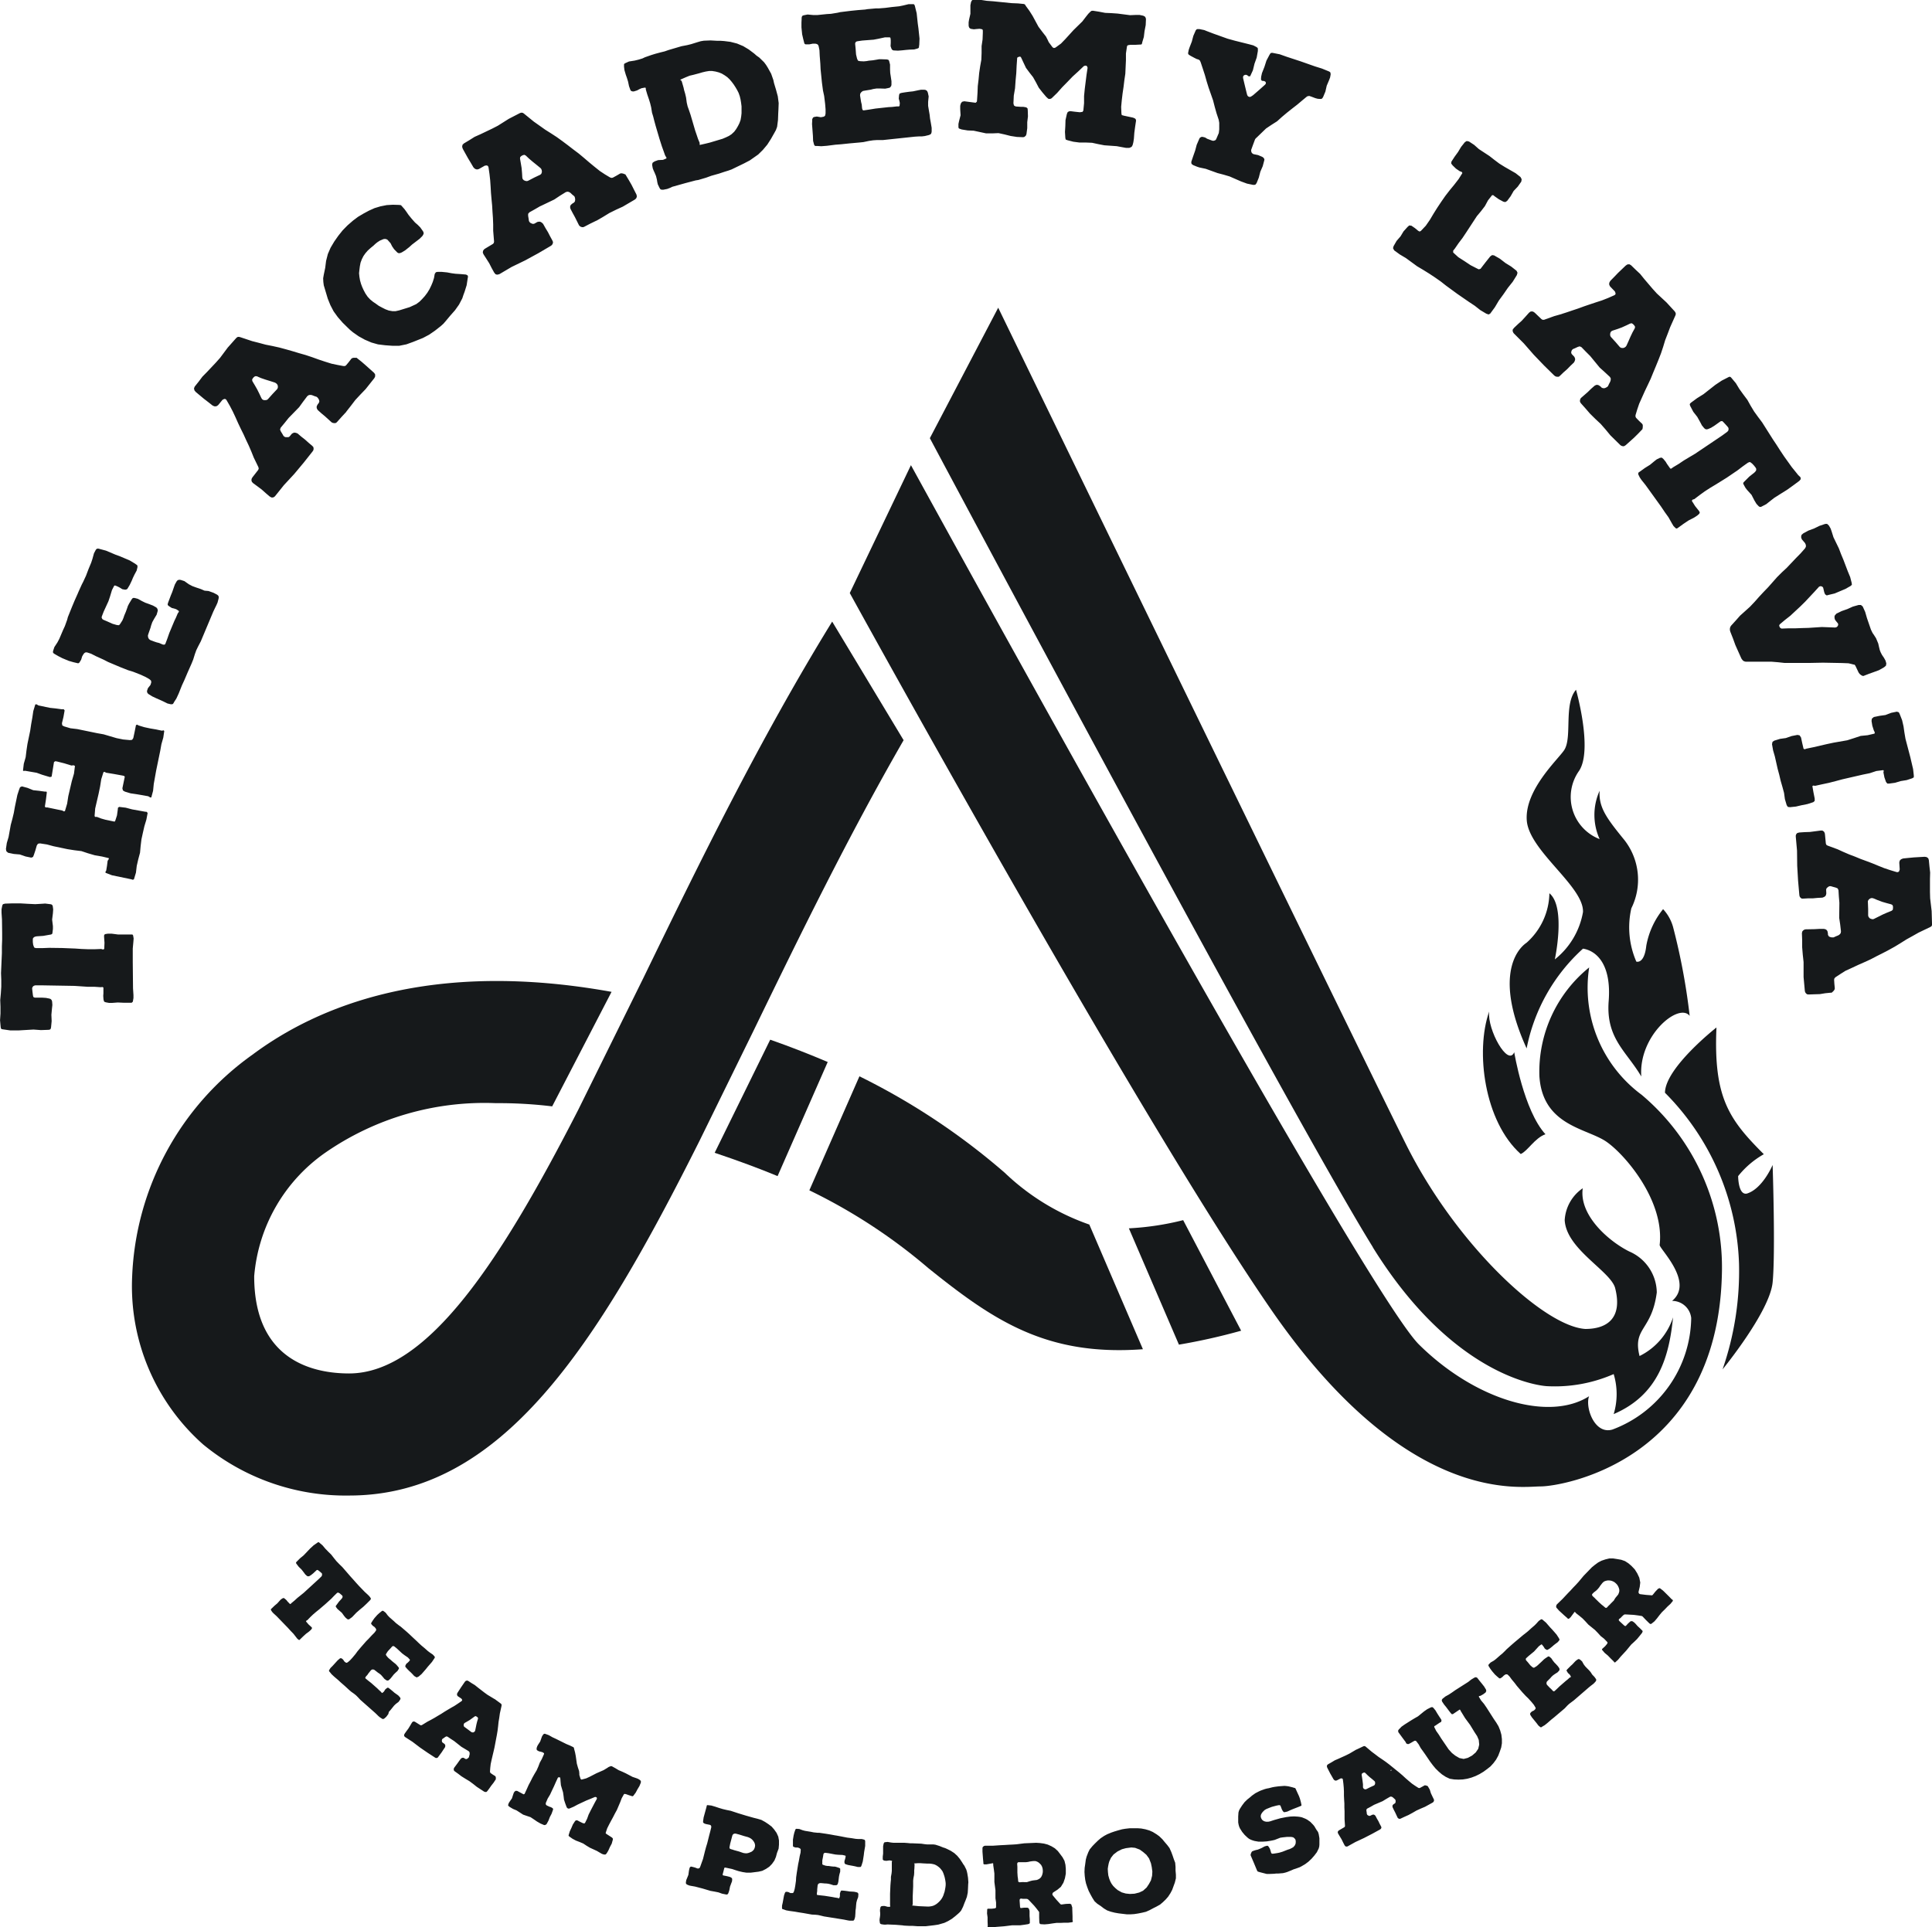 <svg id="Component_40_1" data-name="Component 40 – 1" xmlns="http://www.w3.org/2000/svg" width="97.037" height="96.821" viewBox="0 0 97.037 96.821">
  <g id="Logo_Light" data-name="Logo Light">
    <g id="TheAcademy-Logo-bw" transform="translate(0)">
      <g id="TheAcademy-Logo-bw-2">
        <path id="Path_1" data-name="Path 1" d="M39.766,201.5l.031-.044.1-.221L40,201l.1-.21.116-.21.013-.076-.044-.072-.059-.059-.063-.043-.076.013-.21.1-.221.1-.236.085-.221.072-.067.035-.044.072-.013.089.013.076.035.054.228.25.214.25.063.04.1.009.085-.031Zm12.4,28.77.054-.013.221-.11.232-.116.214-.094.221-.089.063-.049.013-.085v-.081l-.022-.072-.067-.04-.221-.059-.232-.067-.236-.089-.214-.089-.076-.013-.081.022-.072.059-.04.067v.063l.013.339v.331l.022.072.067.072.085.031Zm-80.2-26.93-.05-.029-.236-.076-.245-.076-.221-.076L-29,202.99h-.081l-.067.049-.054.063-.031.067.018.076.12.2.12.21.11.221.1.214.044.063.076.04h.094l.076-.018.049-.044.228-.255.228-.241.031-.067v-.1l-.04-.081Zm21.281-12.073v.1h.031l.277-.063.2-.049.643-.192.17-.072.151-.072.129-.085.134-.125.1-.134.089-.151.072-.142.059-.161.031-.177.018-.166v-.344l-.022-.174-.027-.166-.04-.17-.059-.166-.072-.142-.081-.138-.089-.138-.1-.134-.11-.129-.116-.11-.134-.094-.142-.085-.147-.059-.166-.044-.17-.027h-.156l-.166.027-.17.04-.166.049-.286.076-.188.044-.188.076-.263.116-.022.018.022.013.035.027.022.04.089.308.027.125.054.183.044.188.035.26.044.188.063.175.085.25.232.791.063.183.081.241ZM-41.784,229.6l.018-.054.027-.035.1-.026.384-.013h.374l.374.022.384.018.374-.022.12-.009.254.031.054.009.044.027.027.044.009.044.018.138-.013.192-.04.321.04.331v.138l-.022.183-.009.054-.027.027-.044.018-.054.009-.331.059-.331.022-.081.018-.053.026-.049.054-.009.054v.138l.018.138.044.12.027.026.072.018h.331l.331-.013.652.009.321.013.331.013.321.022.331.013h.325l.331-.013.089.027.063-.027.013-.313-.022-.321.009-.081.059-.035.12-.018h.2l.313.04h.723l.035.044.027.157-.013.166-.031.339v.675l.013,1.325.022.339v.147l-.031.183-.059.054h-.4l-.3-.013-.295.022h-.138l-.166-.031-.054-.018-.035-.026-.027-.1-.013-.183.009-.12v-.295l-.044-.026-.1.009-.321-.022H-37.5l-.321-.022-.331-.022-1.637-.028h-.331l-.063.018-.044.027-.044.063-.009.054.018.166.022.174.018.081.072.035h.366l.2.013.156.031.063.018.035.027.035.044.018.063.013.174-.018.157-.031.331.013.321-.031.321-.018.063-.018.027-.035.018-.063.009-.374.013-.374-.027-.384.022-.374.022h-.4l-.374-.054-.054-.009-.035-.018-.018-.044-.009-.054-.031-.331.022-.339v-.339l-.013-.339.031-.331.022-.339v-.339l-.013-.339.044-1.009v-.339l.013-.339v-.339l-.009-.67-.022-.339v-.175Zm6.719-9.081.054-.026.085.044.282.085.295.063.29.049.295.063.089-.018.031.035-.049.331-.094.331-.059.331-.205.994-.12.67-.035.348-.089.331h-.059l-.094-.059-.3-.054-.29-.049-.3-.044-.282-.085-.1-.059-.027-.11.12-.577-.035-.044-.081-.018-.415-.076-.406-.067-.085-.044-.049.018-.11.352-.059.371-.076.367-.17.732-.031.38.027.044h.092l.21.081.221.063.455.094.035-.049.085-.264.04-.29.009-.094.059-.044.331.04.321.085.647.116.089.009.044.059-.063.331-.1.331-.076.331-.072.331-.04.331-.031.339-.089.331-.076.331-.04.339-.1.331-.053.027-.089-.027-.964-.2-.313-.12-.018-.04.044-.076.04-.245.031-.245.059-.089V227.2l-.339-.081-.362-.062-.343-.1-.331-.11-.357-.044-.344-.054-.7-.147-.331-.089-.352-.054-.1.018-.059.089-.067.236-.076.228-.044.11-.089.035-.286-.059-.29-.1-.3-.026-.286-.059-.089-.076-.022-.116.044-.3.089-.3.11-.612.081-.3.072-.3.053-.3.125-.6.091-.278.044-.11.094-.044.282.076.286.116.29.031.29.04h.085l.018.04-.044.358-.054.352.035.044h.085l.754.157.085.044.049-.018.11-.371.059-.38.175-.75.11-.38.049-.384-.066-.035-.11.013-.364-.112-.374-.094-.081-.009-.059.044-.059.367-.059.362-.081.022-.11-.031-.283-.085-.277-.1-.58-.1-.085.009-.022-.022.04-.339.094-.331.04-.331.049-.331.138-.663.049-.331.059-.331.049-.331.1-.331.059-.009.1.059.575.12.295.031.29.04h.11l.044.059-.059.331-.076.313.018.11.094.049.317.094.339.04.994.205.331.059.652.192.331.067.339.031.11-.013.059-.089.067-.313Zm3.645-6.738.25.089.17.089.054.04.031.044.009.054-.009.067-.053.2-.059.134-.067.134-.089.188-.625,1.488-.137.262-.089.183-.072.2-.085.273-.081.2-.2.451-.166.389-.12.26-.156.393-.12.26-.11.17-.035.063-.027.04-.049.018h-.059l-.17-.04-.221-.11-.331-.147-.214-.1-.151-.094-.054-.035-.031-.044-.022-.04v-.07l.044-.129.125-.157.04-.12v-.059l-.013-.044-.035-.035-.054-.044-.175-.1-.25-.116-.374-.147-.263-.081-.374-.147-.625-.264-.245-.125-.366-.166-.245-.125-.192-.063-.065-.007-.044.013-.044.031-.035.044-.067.11-.054.174-.067.11-.031.044-.04.022h-.031l-.054-.013-.17-.04-.232-.067-.321-.134-.214-.11-.138-.081-.053-.031-.044-.035-.022-.04.009-.067.063-.192.156-.239.094-.179.188-.442.089-.192.116-.321.035-.134.205-.509.134-.321.142-.317.053-.125.166-.367.067-.129.146-.315.125-.331.134-.321.063-.192.076-.277.094-.179.04-.044.044-.013h.049l.374.1.473.2.241.089.473.2.277.166.053.04.049.031.018.049v.059l-.04.166-.11.205-.076.157-.063.152-.1.21-.12.2-.04.022-.035.013h-.059l-.12-.022-.142-.089-.11-.054-.085-.035-.044-.009-.027.018-.11.214-.1.331-.076.227-.242.527-.085.221-.018.063.018.049.022.04.044.031.2.085.267.12.205.059.067.009h.051l.031-.027.04-.054.1-.157.053-.125.04-.12.076-.179.067-.183.04-.12.059-.116.134-.221.035-.044.04-.022h.061l.17.044.21.116.166.081.166.059.221.085.151.085.049.04.04.094-.009.067-.049.17-.129.214-.089.161-.059.166-.031.116-.1.286-.031.1.009.094.044.089.076.054.179.067.129.044.125.031.179.076.044.009h.035l.035-.013.022-.031.089-.232.11-.313.254-.607.076-.157.094-.221.027-.035.022-.031.009-.026-.013-.035-.125-.081-.11-.035-.11-.027-.134-.085-.044-.035-.027-.031v-.049l.018-.063.059-.157.081-.214.067-.161.095-.275.04-.11.085-.152.04-.049.049-.027.054-.009.067.009.183.059.221.157.179.094.183.067.241.081.188.081Zm7.9-11.332.21.188.2.179.027.035.031.049v.1l-.018.044-.027.049-.433.545-.254.264-.263.282-.221.29-.232.295v.009l-.236.255-.232.26-.035.031-.044.022h-.071l-.053-.009-.063-.027-.339-.308-.183-.152-.179-.161-.044-.076-.013-.072.013-.059.049-.089.049-.059.027-.076-.013-.072-.022-.044-.031-.049-.031-.035-.035-.031-.12-.04-.11-.044-.059-.013h-.059l-.059.013-.067.049-.21.277-.2.277-.527.54h0l-.2.25-.2.241-.031.094.04.094.072.116.063.11.049.04.054.022h.142l.059-.035.11-.134.053-.035.072-.027.085.013.081.031.188.161.188.147.179.161.175.147.063.067.013.085-.013.072-.04.063-.442.559-.482.577-.518.559-.442.552-.04.035-.063.031h-.076l-.089-.049-.2-.17-.2-.179-.221-.166-.214-.157-.063-.067-.022-.089.018-.081.04-.063.282-.362.027-.063-.013-.072-.236-.487-.116-.29-.129-.3-.134-.282-.129-.286-.142-.286-.134-.282-.129-.29-.138-.295-.147-.282-.17-.295-.044-.049-.067-.009-.089.044-.221.268-.081.054-.089.009-.076-.027-.04-.022-.21-.166-.221-.17-.406-.339-.067-.081-.022-.1.035-.089.2-.25.188-.25.232-.236.442-.469.214-.241.389-.522.013-.013.4-.451.049-.044.044-.022h.054l.059.013.6.2.348.089.331.089.339.067.344.076.331.089.331.094.331.1.331.094.331.11.321.116.331.11.321.1.3.063.29.054h.085l.054-.035.134-.161.134-.174.049-.031.059-.013h.156l.035.031.214.17Zm8.812-9.868-.035-.044-.194-.159-.2-.161-.179-.152-.172-.162-.072-.035-.081.022-.072.04-.054.054-.009.076.04.228.04.241.022.25.013.232.018.072.059.063.085.035.076.009.063-.022.3-.157.3-.142.053-.046.031-.094-.009-.089Zm4.529.786.129.255.12.236.013.044.009.059-.013.049-.018.04-.031.035-.044.035-.6.352-.331.151-.344.17-.313.192-.331.192h-.009l-.313.152-.308.161-.044.013h-.049l-.063-.018-.044-.026-.049-.049-.205-.411-.116-.21-.11-.21-.018-.085.013-.072.035-.049.081-.067.063-.035.049-.059.013-.072v-.049l-.009-.059-.013-.044-.022-.04-.1-.081-.085-.081-.049-.035-.053-.022-.059-.009-.081.022-.295.183-.282.188-.691.331h-.009l-.277.161-.273.152-.063.076v.1l.022.134.018.125.031.054.04.04.072.035.063.018.067-.013.151-.085.063-.013h.076l.076.04.072.067.12.214.125.205.11.214.11.2.035.085-.018.085-.04.063-.059.044-.616.362-.663.362-.683.331-.607.358-.054.018-.072.013-.076-.022-.067-.081-.129-.232-.12-.236-.147-.232-.142-.221-.035-.085.013-.089.044-.067.059-.044.393-.236.044-.049.013-.072-.044-.54v-.313l-.013-.331-.022-.313-.018-.313-.031-.321-.027-.308-.018-.317-.022-.321-.035-.313-.049-.339-.027-.063-.059-.031-.1.013-.3.17-.094.022-.089-.027-.059-.049-.031-.035-.134-.228-.142-.236-.258-.465-.031-.1.018-.1.067-.067.277-.166.263-.166.3-.134.58-.277.286-.147.552-.348.018-.009.536-.277.063-.022h.049l.049.013.049.035.492.4.29.205.282.2.29.183.295.192.277.2.273.205.277.214.273.205.273.228.258.221.268.221.263.21.258.17.254.152.076.022.063-.013.183-.1.188-.11.059-.009.059.009.049.013.053.022.044.018.022.04.142.236Zm-8.313,4.516.059.027.035.031.009.054-.013.072-.054.352-.1.321-.063.17-.054.166-.166.317-.2.282-.241.273-.228.273-.116.134-.129.116-.295.232-.29.2-.313.166-.5.2-.331.12-.357.072h-.352l-.357-.026-.361-.044-.331-.094-.331-.142-.308-.17-.286-.2-.151-.125-.12-.116-.25-.245-.241-.277-.21-.29-.161-.308-.134-.331-.2-.67-.022-.17-.009-.183.031-.179.072-.344.044-.348.089-.348.138-.317.183-.308.2-.286.221-.277.245-.25.277-.241.25-.188.263-.157.282-.152.286-.129.295-.089.317-.063.308-.018.3.009.089.009.027.013.17.192.1.138.1.147.156.192.17.192.134.116.129.129.142.2.027.063v.059l-.027.059-.035.054-.138.138-.38.29-.142.129-.21.166-.166.1-.063.026-.049.013h-.044l-.063-.031-.166-.17-.1-.147-.076-.152-.16-.179-.059-.027-.044-.009h-.044l-.054.009-.179.076-.125.081-.1.081-.094.089-.147.12-.142.129-.116.134-.1.143-.081.161-.063.17-.035.183-.022.175-.018.17.018.179.031.179.049.175.059.157.076.166.089.166.11.161.125.134.147.12.147.1.138.1.175.094.161.081.17.063.179.031h.166l.179-.04.522-.161.331-.152.161-.12.131-.13.138-.152.125-.166.11-.179.089-.183.076-.183.063-.2.035-.2.031-.049.022-.031.035-.018.067-.009h.2l.273.027.21.04.2.027.277.018Zm8.437-9.2h-.067l-.049-.013-.044-.027-.027-.059-.059-.166-.049-.232-.054-.175-.059-.166-.067-.228-.022-.175v-.116l.013-.031.059-.035.179-.081.282-.044.2-.049.192-.059.125-.059.331-.116.192-.059.268-.072.2-.049.192-.067.652-.192.282-.054.2-.049.321-.1.166-.049.156-.026.339-.013.331.018h.17l.179.013.317.04.331.085.308.129.277.166.273.205.125.11.134.094.241.236.1.134.089.143.166.3.11.313.035.161.1.331.089.331.044.339-.013.339-.009.166-.013.348-.044.339-.059.161-.081.147-.17.3-.183.286-.221.264-.236.232-.42.295-.3.157-.621.3-.166.059-.192.059-.267.089-.389.11-.258.094-.389.116-.138.022-.522.138-.652.183-.125.059-.129.049-.2.04h-.067l-.054-.013-.035-.027-.035-.059-.083-.172-.027-.116-.018-.12-.044-.179-.067-.161-.053-.116-.044-.11-.031-.17.009-.072.018-.044.049-.035.059-.035.166-.059.245-.013.16-.067.018-.035-.018-.031-.031-.049-.027-.049-.067-.192-.094-.26-.12-.376-.192-.652-.072-.264-.05-.2-.059-.192-.044-.273-.049-.2-.059-.192-.089-.26-.072-.245v-.049l-.009-.035-.04-.009-.166.031-.11.049-.116.063Zm14.911,1.567.044.264v.188l-.013.067-.022.049-.044.031-.063.027-.2.049-.147.018H4.269l-.21.013-1.6.17H2.162l-.2.013-.21.031-.282.059-.21.022-.492.044-.42.044-.286.022-.42.054-.286.022-.205-.013h-.1l-.04-.031-.022-.054-.044-.17-.009-.25-.027-.358-.018-.236.009-.175v-.067l.022-.049.022-.04.054-.027.134-.022.2.035.125-.022.053-.022.035-.031.013-.049.013-.067v-.205l-.022-.273-.049-.4-.059-.273-.053-.4-.067-.67-.013-.277-.031-.4-.013-.277-.04-.2-.027-.063-.031-.031-.049-.022-.059-.013h-.129l-.179.035h-.183l-.04-.022-.022-.027-.013-.054-.044-.17-.053-.232-.035-.348v-.245l.009-.174v-.062l.013-.059.022-.04.063-.027.2-.04.29.027h.2l.477-.049.21-.013.331-.054.134-.031.545-.067.348-.035.348-.027.134-.022.4-.035H2.23l.339-.027.344-.044.348-.035.2-.04.277-.067h.2L4,184.3l.031.031.022.044.094.38.054.509.035.255.054.509-.013.321-.013.067v.054l-.031.04-.053.022-.16.044-.241.009L3.6,186.6l-.166.018-.228.018-.232-.013-.04-.022-.031-.022-.027-.054-.04-.116.009-.166v-.129l-.009-.089-.013-.044-.031-.013H2.548l-.331.072-.232.044-.575.044-.236.035-.063.018-.031.035-.022.04v.054l.022.221.022.295.049.205.027.063.022.044.04.013.067.013.183.009.138-.013.125-.022.192-.018.188-.031.125-.022h.129l.258.009.059.013.04.022.022.054.044.17v.241l.009.183.027.174.035.236v.174l-.013.067-.063.081-.067.019-.17.035-.25-.009H2.133l-.17.027-.116.031-.3.049-.1.018-.076.054-.059.081-.009.094.031.192.022.134.031.125.018.192.013.044.013.035.031.022H1.5l.245-.035.331-.054.656-.072.175-.009.236-.027h.11l.034-.024.013-.147-.022-.11-.031-.11.013-.157.013-.059.013-.034.044-.022.063-.018.166-.027.228-.031.175-.018.282-.059.116-.022h.175l.067.013.049.031.031.04.027.063.04.188-.027.273v.2l.031.188.044.255.022.2Zm10.263.21-.04.3-.022.3-.027.175-.031.125-.027.063-.031.044-.04.022-.076.031h-.163l-.151-.027-.317-.059-.621-.044-.308-.059-.308-.067-.313-.013h-.321l-.308-.04-.295-.076-.089-.035-.018-.085-.018-.295.018-.3.009-.295.067-.3.027-.072.022-.035.059-.031.059-.013.245.031.245.026.076-.013h.044l.04-.049.013-.035.035-.358v-.358l.035-.358.089-.71.053-.352-.022-.067-.044-.04H12.6l-.059.022-.273.26-.286.26-.267.277-.263.268-.25.282-.277.268-.076.035-.089-.009L10.7,189l-.044-.04-.188-.221-.188-.241-.138-.264-.147-.264-.179-.228-.179-.241-.129-.273-.085-.183-.044-.089-.044-.022-.059.013-.059.022-.022.035-.027.384-.018.376-.035.376-.027.384-.063.371-.018.384.013.059.013.049.044.031.053.022.254.018H9.5l.134.022.044.022.04.04.009.1.009.295-.035.29v.3l-.04.3-.027.072-.031.031-.049.04-.059.013-.313-.013-.317-.049-.3-.076-.308-.067-.313.013H7.634l-.625-.134-.3-.013-.3-.049-.116-.04-.035-.022-.013-.059v-.156l.031-.143.076-.295-.018-.3v-.175l.031-.116.063-.085.11-.026.571.076.063-.059.009-.1.022-.339.013-.339.04-.331.031-.331.049-.331.059-.331.013-.339v-.348l.049-.331.013-.339v-.11l-.013-.049-.044-.022-.11-.018-.156.013-.129.013-.142-.022-.035-.013-.049-.04-.022-.049-.013-.059v-.17l.022-.134.067-.291v-.433l.035-.17.053-.085.059-.013h.361l.317.049.313.022.929.094.321.013.308.031.049.031.04.067.179.245.161.255.295.545.188.25.188.241.085.166.053.116.179.241.031.031.053.022.059-.013.049-.031.245-.179.214-.221.415-.456.442-.433.192-.25.11-.138.094-.094.059-.049.076-.009.308.049.308.059.313.013.313.022.625.081.317-.013h.156l.166.035.044.013.072.044.031.059.013.059-.013.3-.059.308-.035.29-.085.286v.027l-.027.056-.049.013h-.044l-.241.013h-.241l-.11.018-.04.031-.013.054-.049.331v.339l-.031.679-.049.331-.04.331-.049.331-.04.339-.031.331.013.331.018.085.054.013.044.013.468.1.063.027.044.022.031.04.013.059Zm2.924,1.93-.053-.035-.035-.031-.013-.044v-.067l.094-.277.1-.286.076-.286.12-.277.027-.059.04-.035.059-.027h.049l.125.031.11.067.241.089.063.013.053-.013.054-.022.035-.044.134-.313.022-.183v-.331l-.027-.152-.11-.331-.089-.317-.085-.331-.221-.63-.1-.321-.089-.317-.1-.307-.11-.331-.04-.089-.035-.031-.04-.022-.089-.027L18.1,187l-.188-.1-.1-.063-.031-.049v-.043l.031-.152.044-.129.11-.282.076-.286.12-.277.035-.044.044-.022h.11l.241.049.12.049.352.134.7.25.361.1.732.183.2.054.156.081.053.04.018.035v.125l-.059.331-.11.308-.081.331-.138.3h-.081l-.054-.044-.049-.027h-.077l-.059.031-.035.054v.076l.089.376.089.367.031.116.044.063.089.031.082-.039.085-.059.3-.26.3-.268.035-.054v-.044l-.022-.044-.059-.035-.12-.013-.044-.063.009-.142.04-.179.125-.317.1-.313.156-.295.053-.081.054-.013h.044l.361.072.352.125.706.232.71.25.352.11.348.142.04.022.035.031.013.072v.035l-.027.147-.053.138-.116.273-.067.295-.11.264-.022.04-.044.054-.044.013h-.059l-.11-.009-.116-.031-.214-.081-.094-.031-.094.018-.054.04-.2.166-.254.214-.258.2-.258.205-.25.21-.245.221-.282.179-.273.183-.477.461-.04.035-.035.049-.1.268-.094.26v.067l.018.063.04.049.054.035.236.049.21.089.049.035.035.04.022.054-.009.054-.076.286-.12.277-.076.295-.11.273-.022.031-.044.054-.063.009h-.044l-.308-.063-.3-.11-.575-.251-.3-.089-.308-.081-.594-.214-.317-.067-.12-.04Zm15.146,7.134-.232.317-.089.049-.11-.04-.3-.179-.282-.221-.29-.192-.58-.4-.562-.411-.282-.221-.286-.2-.29-.192-.295-.183-.308-.183-.562-.411-.308-.183-.282-.205-.059-.11.027-.1.151-.264.2-.232.151-.25.2-.221.085-.076.11.013.175.12.161.134.072.04.063-.027.25-.264.205-.295.183-.308.188-.3.2-.3.205-.295.221-.286.228-.277.221-.286.188-.3-.035-.059-.1-.035-.188-.129-.166-.161-.072-.094.009-.094.166-.255.166-.228.156-.26.188-.236.094-.059.116.026.258.17.236.21.531.348.245.192.25.188.267.166.552.317.245.192.059.11-.018.12-.175.25-.21.221-.151.264-.175.236-.094.059-.1-.022-.221-.12-.21-.147-.072-.059h-.059l-.205.26-.156.29-.2.26-.205.245-.54.826-.179.268-.2.264-.188.273-.081.1v.094l.258.236.313.2.3.2.313.161.1.049.089-.027.241-.313.245-.308.094-.067.1.013.295.17.277.214.29.179.267.21.049.1-.035.12-.205.331-.245.308-.221.321-.232.317Zm6.982,6.562-.21.188-.2.179-.04.027-.053.027h-.049l-.044-.009-.044-.018-.044-.031-.5-.492-.232-.282-.254-.29-.268-.25-.267-.264h0l-.228-.264-.232-.26-.026-.04-.018-.044v-.066l.013-.049.031-.059.344-.3.17-.166.179-.157.081-.04h.072l.059.022.085.059.049.054.072.031H38.7l.044-.018.054-.027.04-.026.031-.031.054-.116.053-.1.022-.059.009-.059v-.06l-.044-.072-.254-.236-.254-.228-.477-.581h0l-.228-.228-.214-.221-.089-.04-.1.031-.125.059-.116.049-.044.044-.027.049-.013.076v.027l.031.059.12.125.031.059.018.072-.022.085-.04.076-.179.17-.166.17-.179.157-.166.161-.072.059h-.1l-.072-.022-.059-.044-.509-.5-.518-.54-.5-.572-.5-.5-.031-.044-.027-.067v-.076l.063-.085.192-.183.2-.179.183-.2.179-.2.072-.059.089-.013.076.027.059.044.331.317.059.035h.072l.509-.183.3-.085.313-.1.295-.1.3-.1.3-.11.295-.1.3-.1.308-.1.295-.116.313-.138.053-.035.013-.063-.035-.094-.241-.25-.044-.085v-.091l.035-.072.027-.04.188-.192.192-.2.384-.367.085-.059.1-.009.085.049.228.221.228.214.21.26.415.487.214.236.477.442.013.013.406.442.035.054.018.044v.063l-.022.059-.258.577-.125.331-.125.321-.1.331-.11.331-.125.321-.129.317-.134.321-.129.317-.151.321-.147.308-.142.317-.138.308-.1.295-.085.282v.076l.031.059.147.151.161.152.026.054v.11l-.009.059-.009.044-.031.031-.192.2Zm8.364,1.977.013.059v.044l-.067.081-.308.228-.308.221-.321.2-.331.21-.295.232-.094.076-.228.12-.049.022H46.5l-.049-.022-.031-.031-.094-.1-.1-.166-.147-.286-.221-.245-.085-.11-.089-.161-.022-.049v-.035l.027-.04.04-.04.236-.236.258-.205.059-.063.031-.054v-.072l-.022-.049-.085-.11-.094-.1-.1-.076h-.04l-.072.027-.263.188-.263.2-.54.367-.273.17-.282.175-.277.166-.277.179-.258.188-.263.2-.089.026-.035.059.166.264.2.25.035.072-.027.063-.089.081-.166.11-.277.142-.268.179-.258.188-.067.044-.059-.018-.11-.11-.085-.143-.166-.295-.192-.268-.183-.273-.773-1.073-.214-.268-.081-.12-.081-.166.013-.076.089-.063.236-.17.258-.161.228-.188.11-.085.151-.072.059-.013h.044l.081.067.116.142.059.1.17.241h.054l.081-.063.277-.166.273-.183.277-.166.286-.17,1.353-.911.258-.188.044-.049.022-.049v-.081l-.022-.049-.11-.125-.12-.129-.063-.059-.081.009-.3.214-.175.11-.142.063-.063.018H43.8l-.054-.018-.049-.044-.11-.134-.072-.138-.161-.29-.2-.255L43,204.487l-.022-.063v-.031l.018-.035.049-.044.3-.221.321-.2.3-.236.295-.232.321-.214.331-.17.049-.022h.04l.04.026.035.04.214.255.175.29.2.277.205.273.161.29.175.29.2.277.205.273.54.853.188.282.183.286.188.282.389.544.214.264.11.138Zm3.442,9.877-.282.11-.059-.013-.067-.04-.063-.054-.049-.067-.161-.339-.04-.054-.054-.009-.134-.035-.12-.027-.321-.013-.96-.018-.652.013H47.734l-.321-.035-.317-.026H45.8l-.054-.009-.085-.035-.049-.057-.044-.063-.3-.67-.12-.331-.134-.339-.022-.081v-.081l.018-.076.04-.067.232-.255.221-.25.254-.228.245-.221.232-.245.221-.25.228-.245.236-.245.442-.5.236-.236.25-.232.228-.241.232-.245.236-.241.221-.25.044-.081v-.089l-.04-.094-.085-.1-.081-.094-.035-.11.022-.11.094-.081.258-.138.273-.1.273-.134.277-.094.067-.009.053.009.085.085.081.142.049.138.094.3.273.563.11.29.116.277.221.581.12.29.076.295.009.094-.067.059-.258.147-.54.228-.282.067-.116.031-.081-.054-.04-.094-.018-.072-.04-.17-.035-.044-.059-.026h-.063l-.049.022-.232.255-.468.5-.245.241-.5.465-.268.21-.263.221-.027.059.018.063.044.063.059.027.339-.013h.339l.339-.013.331-.009.674-.044.343.013.331.013.072-.022.049-.049.027-.063-.009-.067-.11-.134-.044-.063-.022-.081v-.089l.013-.035.081-.094.263-.129.286-.1.277-.125.286-.081h.12l.089.072.125.277.089.308.2.581.081.166.076.11.1.157.11.264.035.157.044.179.044.11.067.129.1.147.076.138.04.142-.018.11-.094.081-.258.147-.273.1Zm.129,2.367.018-.116.1-.081.29-.059.29-.04.286-.11.286-.059.1.031.049.1.116.295.072.313.044.308.054.317.241.916.142.607.035.313v.1l-.085.049-.273.089-.3.049-.282.085-.29.04H52.9l-.067-.081-.081-.232-.049-.25.018-.081-.026-.031-.348.044-.331.11-.352.072-1.027.236-.331.089-.348.089-.339.072-.344.076-.1-.013-.04.027.053.308.063.317v.12l-.072.063-.29.094-.295.059-.286.067-.295.031-.11-.013-.059-.089-.089-.3-.044-.317-.081-.3-.089-.308-.07-.3-.081-.3-.14-.621-.089-.308-.054-.308.026-.12.089-.059.29-.089.29-.04.286-.1.295-.058.11.022.072.11.059.277.067.286.054.027.089-.031.348-.072.678-.157.339-.072.687-.12.344-.11.331-.11.348-.035.348-.081.013-.059-.049-.1-.076-.236Zm-2.592,13.724-.286.009-.263.009h-.044l-.059-.013-.04-.035-.031-.035-.022-.044-.013-.054-.063-.692v-.755l-.04-.367-.031-.376v-.358l-.013-.348.009-.044.013-.049.044-.049.044-.031.063-.022.459-.009.236-.013h.241l.085.022.059.044.031.054.022.1v.065l.031.072.059.044.044.013.059.013H50.2l.116-.054.11-.044.053-.031.044-.04.035-.049.013-.085-.04-.348-.049-.331.009-.754v-.009l-.027-.321-.018-.308-.044-.089-.094-.04-.129-.035-.12-.035H50l-.054.022-.063.049-.044.049-.013.067.009.175-.013.067-.031.067-.072.049-.081.031-.245.013-.236.022h-.241l-.228.013H48.6l-.067-.049-.04-.063-.013-.072-.063-.715-.044-.75-.009-.76-.063-.706v-.054l.022-.067.054-.059.1-.026.263-.018.268-.009.273-.035.263-.035h.094l.076.049.04.072.013.072.044.456.022.063.059.04.509.188.282.129.3.129.29.11.29.12.3.11.29.11.29.12.3.12.3.1.331.1h.063l.053-.04.031-.094-.022-.348.022-.094.063-.067.072-.031.044-.013.263-.027.273-.026.531-.031.1.013.085.059.031.089.031.321.035.308-.009.331v.643l.009.321.076.647v.018l.018.608v.063l-.013.049-.035.035-.054.031-.571.273-.308.174-.3.166-.291.183-.3.183-.3.166-.3.157-.313.157-.3.157-.321.147-.313.138-.313.147-.315.144-.263.166-.245.161-.049.059-.013.063.013.21.022.221-.013.059-.031.049-.035.04-.044.04-.035.031h-.044l-.273.027Z" transform="translate(41.894 -184.091)" fill="#16191b"/>
        <path id="Path_11" data-name="Path 11" d="M-19.715,263.241l-.125.072-.035.031-.018.049v.059l.018.044.031.026.17.125.166.125.044.018h.059l.049-.031.027-.031.013-.031.031-.147.031-.157.035-.142.044-.143v-.054l-.035-.035-.044-.031-.044-.018-.044.018-.116.085-.125.09Zm14.138,6.6.081-.031.076-.035.063-.053.053-.067.035-.094.013-.089-.013-.085-.031-.076-.044-.067-.053-.063-.063-.054-.076-.044-.085-.035-.183-.05-.245-.076-.183-.049h-.049l-.049.013-.04.031-.027.044-.11.415-.035.179v.035l.013.035.031.018.031.013.094.027.063.022.245.067.129.045.094.031.089.013h.094Zm8.746.527-.12-.009H2.923l-.179.013H2.726l.009.013.018.022v.031l-.009.2-.009.081v.12l-.009.12-.031.157-.013.12v.282l-.022.509v.4l-.009.026-.013.022v.013h.018l.179.018.125.013.415.018h.11l.1-.013.094-.022.1-.045.089-.057.085-.072.072-.072.067-.081.059-.094.044-.094.067-.2.022-.11.018-.1.013-.11v-.11l-.013-.1-.018-.1-.022-.1-.031-.1-.035-.1-.04-.089-.059-.081-.063-.076-.076-.067-.089-.063-.094-.049-.089-.026-.1-.018-.11-.009h-.11Zm5.361.9.076-.022.081-.018.21-.026.081-.035.072-.045.059-.063.04-.076.027-.081.018-.094v-.1l-.013-.094-.027-.085-.044-.081-.059-.063-.063-.057-.076-.045-.089-.031h-.1l-.11.013-.081.013-.072.018-.11.013h-.38l-.031.013-.022.027-.009.035v.035l.009.12v.286l.013.205.013.081.013.12v.04l.018.026.022.013.035.009.11-.009H8.4Zm4.424.442.205.116.2.057.21.022.232-.013.236-.059.192-.09.179-.161.116-.174.1-.183.059-.232.013-.214-.031-.228-.04-.188-.094-.241-.134-.183-.166-.142-.166-.12-.236-.089-.188-.018-.273.035-.2.054-.221.111-.2.152-.129.166-.085.183-.031.11-.027.138-.018.125.009.161.018.166.049.175.054.134.059.11.081.111.11.11Zm12.321-5.315v.142l.009.044.035.04.049.027h.049l.035-.013.188-.094.188-.085.035-.031.022-.059V266.3l-.013-.04-.022-.026-.116-.1-.125-.1-.11-.1-.11-.11-.044-.022-.049.013-.044.022-.035.031-.009.05.022.142.022.152ZM-25.5,258l-.129.094-.031.018H-25.7l-.031-.009-.022-.018-.067-.054-.076-.089-.116-.161-.221-.192-.067-.089-.018-.031v-.022l.013-.028.022-.027.125-.17.138-.151.031-.045.013-.035v-.045l-.018-.031-.063-.057-.067-.057-.072-.035h-.022l-.04.022-.142.138-.142.148-.3.272-.151.129-.156.134-.156.125-.156.134L-27.6,258l-.142.148-.053.027-.018.04.125.147.147.134.031.04-.009.04-.044.059-.094.085-.156.116-.147.134-.142.138-.035.035h-.035l-.076-.059-.063-.081-.129-.166-.142-.147-.138-.152-.571-.59-.156-.142-.063-.067-.063-.094v-.05l.049-.044.129-.125.142-.12.12-.134.059-.063.089-.057.031-.013h.027l.054.035.085.076.044.059.125.129h.031l.044-.044.151-.125.151-.138.156-.125.16-.129.746-.684.142-.138.022-.035.009-.031v-.072l-.018-.027-.076-.067-.085-.067-.044-.031-.049.013-.166.156-.1.081-.081.053-.035.018h-.072l-.035-.022-.081-.072-.059-.081-.125-.161-.142-.138-.12-.157-.018-.035v-.018l.009-.022.027-.031.166-.166.179-.147.166-.174.161-.17.175-.161.192-.134.031-.018.022-.009.027.013.027.022.156.134.134.161.147.151.151.148.125.161.134.166.147.152.151.147.411.474.142.157.138.156.142.157.29.3.156.143.076.076.063.085.013.031v.027l-.035.053-.17.17-.17.161-.179.147-.179.157-.161.17Zm1.821,4.869-.1.134-.089.081-.035.022-.031.009h-.031l-.035-.018-.11-.072-.067-.057-.063-.063-.094-.09-.75-.663-.125-.134-.089-.089-.1-.081-.142-.1-.1-.085-.228-.21-.2-.174-.129-.12-.2-.17-.129-.12-.081-.1-.031-.035-.018-.022v-.031l.013-.031.059-.094.11-.11.151-.166.1-.11.085-.072.031-.027.031-.009h.027l.031.013.067.053.067.1.063.049.031.013h.027l.027-.013.035-.022.094-.081.116-.125.161-.192.1-.138.161-.192.277-.317.12-.12.17-.183.12-.12.076-.1.018-.035v-.031l-.009-.031-.018-.031-.053-.063-.094-.067-.054-.063-.022-.026v-.049l.018-.027.059-.094.085-.12.142-.161.11-.1.085-.067.031-.026.031-.018h.027l.035.018.1.076.11.144.085.089.228.2.094.089.166.129.072.049.258.221.161.143.156.148.063.059.183.17.063.063.156.144.166.138.16.142.1.076.147.1.085.09.018.031v.026l-.009.027-.134.2-.21.241-.1.125-.21.241-.151.129L-22.2,261l-.027.022h-.031l-.031-.013-.089-.053-.1-.109-.076-.076-.076-.069-.1-.1-.094-.11v-.049l.013-.031.035-.067.081-.067.053-.053.035-.044.013-.026v-.018l-.1-.11-.175-.12-.12-.091-.263-.245-.116-.094-.035-.022h-.059l-.027.022-.089.1-.125.134-.072.11-.018.035-.009.027.009.022.022.035.076.091.063.057.063.049.089.081.094.076.063.049.059.057.1.12.018.031v.027l-.013.031-.059.094-.11.1-.081.081-.067.085-.094.116-.081.076-.035.022h-.063l-.035-.018-.089-.063-.1-.12-.076-.085-.085-.067-.063-.04-.147-.116-.049-.035-.059-.013-.057.009-.044.035-.076.094-.054.067-.044.067-.081.089-.013.026-.013.022v.027l.013.018.12.1.161.126.308.272.076.075.11.1.018.022.013.018.013.013h.022l.072-.057.04-.059.035-.059.076-.063.031-.018.022-.009.031.009.031.022.081.063.11.091.081.071.142.1.059.045.072.081.022.034.009.035-.009.031-.018.035-.072.1-.134.1-.089.085-.076.094-.1.125-.085.094Zm5.174,3.591-.1.144-.1.134-.022.022-.027.022h-.057l-.031-.009-.031-.013-.361-.236-.179-.143-.192-.142-.2-.12-.2-.125h0l-.175-.134-.175-.125-.018-.022-.018-.026v-.072l.013-.04.17-.228.085-.12.089-.12.044-.031.044-.013h.035l.059.027.035.028.049.013.044-.013.027-.018.027-.022.022-.022.018-.022.018-.076.018-.067v-.076l-.009-.035-.039-.048-.183-.11-.183-.11-.366-.29h0l-.17-.11-.161-.11-.059-.013-.059.031-.067.049-.067.044-.022.031-.009.035v.05l.009.04.027.031.089.063.027.031.018.04v.053l-.013.049-.085.125-.081.125-.089.12-.081.11-.035.045-.049.013h-.044l-.04-.022-.37-.241-.384-.264-.376-.286-.366-.236-.027-.022-.022-.035-.009-.049.027-.059.094-.134.1-.134.089-.147.085-.144.035-.044.053-.018.049.009.04.022.241.151.04.013.044-.013.286-.175.17-.089.179-.1.166-.1.17-.1.17-.11.166-.1.17-.1.175-.1.166-.11.175-.12.027-.031v-.04l-.035-.053-.179-.12-.035-.045-.009-.057.013-.045.013-.026.089-.138.094-.144.188-.273.044-.044.063-.018.059.018.166.11.166.1.161.129.317.245.16.116.348.21h.009l.3.221.031.027.018.026v.067l-.085.384-.031.221-.035.21-.022.214-.027.221-.035.21-.04.21-.04.214-.04.21-.049.214-.049.205-.049.21-.044.205-.022.192-.013.183.009.05.027.031.11.076.116.072.022.031.009.035v.1l-.018.022-.094.144Zm6.048,2.917-.089.166-.076.17-.053.094-.044.067-.027.031-.027.018h-.081l-.094-.031-.085-.049-.17-.1-.352-.161-.166-.1-.166-.11-.179-.076-.188-.072-.17-.09-.157-.11-.044-.04.009-.053.053-.174.081-.17.072-.17.1-.156.031-.035.018-.018h.076l.134.071.138.067.044.009.027.009.035-.018.013-.018.1-.2.076-.21.1-.2.205-.392.11-.2v-.045l-.018-.03-.04-.018H-13.3l-.214.09-.221.089-.214.1-.214.1-.205.11-.221.094h-.054l-.049-.027-.027-.04-.013-.031-.063-.17-.059-.179-.022-.183-.027-.189-.053-.173-.053-.179-.018-.189-.009-.125-.009-.063-.018-.022h-.076l-.022.018-.1.214-.094.214-.1.21-.1.214-.12.2-.094.221v.067l.018.026.027.027.142.067.072.022.076.045.022.022.013.031-.018.063-.063.174-.085.161-.067.175-.089.166-.031.035-.027.013-.04.013h-.035l-.179-.076-.175-.1-.161-.111-.166-.11-.188-.063-.183-.063-.331-.214-.175-.072-.17-.1-.059-.049-.018-.022v-.035l.031-.093.049-.076.11-.157.059-.183.035-.1.044-.063.059-.035.072.009.317.17.049-.022.027-.059.089-.192.085-.192.1-.188.094-.188.1-.179.11-.183.085-.192.076-.2.1-.179.085-.192.027-.063v-.031l-.022-.022-.059-.035-.094-.026-.081-.018-.081-.045-.018-.013-.018-.035v-.072l.035-.1.044-.075.1-.153.063-.179.027-.076.059-.094.049-.04h.035l.031.009.125.045.053.022.175.1.175.081.522.259.183.076.175.085.022.031.009.049.049.183.035.183.054.38.053.188.059.179.013.116v.081l.054.178.013.026.027.027h.035l.035-.009.183-.049.175-.081.339-.175.357-.156.166-.1.089-.059.076-.031.044-.013.044.009.17.094.166.1.179.076.175.081.348.183.188.063.089.035.085.053.022.018.031.04v.076l-.072.175-.1.166-.085.161-.11.147-.009.013-.031.022h-.031l-.027-.009-.142-.045-.138-.049-.067-.013-.031.009-.018.027-.1.179-.076.2-.166.389-.1.183-.094.183-.1.183-.1.189-.094.188-.067.2-.009.053.027.018.022.018.25.161.031.026.022.022.009.031v.035Zm8.3.469-.053.2-.076.179-.12.17-.138.142-.166.111-.183.094-.188.044-.4.05h-.205l-.2-.031-.192-.045-.17-.053-.16-.054-.339-.072h-.035l-.022.022-.04.161-.04.152v.035l.022.022.2.04.134.035.057.026.027.018.027.031.009.031v.04l-.009.081-.035.089-.063.17-.035.179-.027.089-.031.081-.044.049h-.059l-.2-.04-.188-.067-.2-.04-.2-.035-.389-.116-.384-.1-.2-.035-.089-.018-.1-.04-.035-.022-.027-.026-.009-.031v-.045l.018-.11.031-.072.076-.188.027-.2.022-.11.031-.081.049-.027.067.013.134.035.129.049H-8.1l.04-.018.031-.031.018-.045.138-.384.1-.4.054-.2.059-.192.1-.4.053-.2.049-.2v-.04l-.013-.04-.027-.031-.031-.012-.151-.031-.063-.013-.076-.031-.031-.027-.018-.018v-.072l.027-.183.147-.536.009-.059.031-.022.2.022.2.059.188.063.192.057.192.045.2.04.38.125.38.116.389.11.2.05.192.057.183.1.166.11.166.125.129.148.12.17.085.188.035.192v.21l-.018.2Zm3.938,3.046-.013.166-.031.11-.018.04-.022.027-.031.013H-.5l-.089-.013-.089-.018-.129-.026-.986-.157-.179-.044-.12-.027-.129-.013-.179-.009-.129-.022-.3-.054-.258-.04-.175-.031-.258-.035-.175-.031-.12-.044-.044-.013-.027-.009-.018-.026v-.144l.035-.151.04-.221.027-.144.035-.1.013-.035.022-.026.018-.018h.035l.085.009.11.053h.116l.027-.013.018-.027.018-.04.035-.12.031-.17.035-.246.009-.17.035-.25.067-.415.035-.166.044-.245.04-.166.009-.125v-.04l-.013-.026-.027-.022-.031-.018-.076-.027h-.11l-.076-.026-.031-.009-.018-.022-.009-.018v-.321l.035-.214.035-.142.035-.1.013-.04.018-.031.018-.018h.04l.125.009.17.063.12.031.3.049.129.027.21.022h.085l.339.05.214.035.214.04.085.013.245.045.089.018.205.04.214.027.214.035.125.009H.1l.12.031.031.018.013.027.009.031v.241L.22,269.8l-.018.156-.049.313-.059.192-.018.04-.013.031-.027.018H-.1l-.142-.035-.11-.022-.1-.018-.138-.026-.138-.044-.018-.022-.013-.018-.009-.035v-.076l.031-.1.018-.072.009-.057v-.031l-.013-.013-.142-.035-.21-.009-.147-.013-.352-.067-.147-.018h-.04l-.027.018-.022.018-.013.031-.022.134-.035.179v.2l.022.013.035.018.11.035.085.013h.059l.116.018.12.013h.076l.076.018.151.05.031.018.018.022v.144l-.04.143-.022.11-.013.11-.018.147-.027.1-.018.04-.053.035h-.151l-.147-.049-.11-.026-.11-.013h-.053l-.188-.018H-2l-.053.018-.044.04-.018.053-.013.12-.009.085v.081l-.018.12v.054l.013.018.022.009.151.018.205.022.4.063.11.022.142.022.027.009.022.009h.018l.018-.013.031-.089v-.138l.031-.094.018-.031.013-.022h.076l.1.009.138.018.11.018.179.009.076.009.11.026.04.018.022.027.013.031v.04l-.009.12-.059.157-.031.12-.013.12-.013.161-.018.125Zm5.674-1.572-.009.1-.009.214-.013.21-.044.21-.076.2-.04.094-.076.2-.094.188-.067.081-.076.072-.161.138-.166.129-.183.11-.188.09-.308.089-.205.031-.424.05H2.9l-.25-.018h-.17l-.25-.013-.085-.013-.331-.027-.424-.018-.085.009H1.221l-.125-.018-.04-.013-.027-.018-.013-.022-.009-.04-.013-.11L1,273.15l.013-.076.013-.111v-.11l-.009-.081V272.7l.018-.11.018-.04.018-.022.035-.009.04-.009h.11l.147.04h.11l.018-.018v-.022l-.009-.035v-.577l.018-.42.013-.17.013-.125v-.138l.031-.17.013-.125v-.455l.013-.027v-.018l-.022-.013-.1-.018-.076.009-.081.013-.1-.009-.04-.013-.027-.018-.022-.027v-.147l.018-.148v-.371l.022-.11.013-.04.013-.027.018-.018.04-.009.12-.013.175.031.125.013H2.25l.17.013.125.013H2.67l.42.018.175.026.125.013h.317l.094.013.2.063.188.076.1.031.1.045.179.089.179.116.151.138.129.156.116.174.054.089.059.081.094.188.031.1.022.1.035.214Zm5.219,1.264v.076l.013.371v.188l.018.063-.027.04-.2.027h-.2l-.2.01h-.2l-.2.027-.2.031-.2.017-.2-.012-.04-.028-.018-.057-.009-.242v-.27l-.009-.026-.12-.156-.125-.152-.273-.289-.053-.04-.063-.013H8.184l-.054-.009H8.083l-.027.012-.018.018-.009.063.022.317.013.049.022.013H8.11l.151-.018h.147l.04.009.027.022.027.031.027.1v.255l.013.166v.192l-.022.026-.063.027-.2.031-.205.027h-.4l-.4.049-.4.031-.205.026h-.2l-.027-.031.009-.059-.009-.209v-.205l-.027-.2.009-.205.022-.03h.205l.156-.018.053-.028.009-.022v-.246l-.031-.21v-.4l-.054-.42v-.424l-.027-.21-.031-.209v-.063l-.009-.035H6.677l-.317.057H6.244l-.035-.031v-.063l-.018-.183-.027-.362v-.183l.009-.04.027-.031.044-.031.049-.013h.393l.4-.027.192-.009.2-.013.192-.009.2-.013.393-.05.6-.026.188.012.205.028.188.05.188.085.166.1.151.138.12.157.12.161.094.174.049.2.018.2v.246l-.044.232-.076.221-.129.21-.17.142-.214.138-.027.031-.013.04v.044l.018.031.183.221.192.21.035.027h.044l.2-.027.2-.009.063.022.018.022.009.04Zm5.169-2.247.018.21v.179l.018.21v.183l-.053.214-.134.367-.085.161-.116.179-.12.138-.147.142-.142.12-.179.1-.17.085-.175.094-.183.081-.188.045-.2.04-.2.031-.2.013h-.166l-.415-.049-.2-.035-.2-.05-.179-.063-.166-.1-.156-.12-.175-.116-.138-.125-.11-.174-.089-.161-.094-.183-.067-.174-.067-.2-.04-.183L11.3,271l-.013-.2.009-.205.027-.183.031-.232.04-.151.085-.221.072-.143.138-.166.125-.129.147-.143.138-.12.179-.12.151-.081.205-.085.166-.057.192-.057.183-.05.161-.027.228-.026h.393l.183.013.21.04.2.059.17.076.188.116.138.1.156.151.11.134.138.161.11.147.089.2.063.17.063.188Zm7.174-1.546.035.11.035.205v.317l-.009.1-.027.1-.094.188-.129.17-.138.157-.156.147-.166.125-.188.11-.089.045-.2.072-.1.031-.11.049-.21.085-.1.031-.116.027-.221.018h-.11l-.11.013-.232.009H20.44l-.331-.085-.116-.035-.022-.022-.018-.035-.049-.116-.094-.227-.11-.258-.067-.157v-.044l.022-.067.031-.063.031-.031.11-.04.076-.022.085-.018.11-.044.1-.045.072-.04.067-.035.11-.031h.035l.027.013.018.022.022.027.049.085.022.059.044.151.013.018.027.022h.059l.072-.009.161-.026.085-.018.151-.045.254-.1.11-.035.094-.045.085-.049.072-.081.044-.094.009-.1-.013-.1-.053-.072-.067-.05-.1-.018h-.214l-.205.022-.125.018-.282.11-.094.022-.11.022-.2.031-.2.013h-.21l-.2-.035-.089-.027-.094-.035-.089-.045-.081-.063-.142-.134-.125-.151-.11-.174-.044-.1-.027-.1-.018-.1v-.3l.013-.2.027-.094.044-.089.11-.17.125-.166.142-.138.081-.063.081-.067.072-.063.17-.12.183-.094.089-.04.2-.072.1-.027.1-.018.192-.049.1-.018.2-.027.295-.022.1.009.1.013.2.049.1.031.035.009.022.026.04.089.076.166.059.129.044.12.049.179.027.129v.04l-.013.013-.027.009-.116.049-.282.11-.116.049-.156.072-.12.027H21.3l-.022-.022-.027-.031-.044-.072-.072-.188-.018-.027-.022-.009h-.059l-.11.022-.221.059-.116.044-.166.067-.085.05-.067.063-.063.072-.049.081-.022.089.018.094.053.094.094.067.1.027h.12l.089-.018.205-.067.313-.089.29-.057.2-.027.2-.009.192.013.1.013.1.022.179.072.085.045.156.11.138.142.063.076.1.17Zm5.669-1.947.076.161.072.147.009.026v.035l-.009.031-.013.026-.018.022-.027.022-.38.21-.21.089-.221.1-.2.116-.205.111h0l-.2.089-.2.094-.027.009h-.031l-.035-.013-.027-.018-.027-.03-.12-.258-.067-.129-.063-.134-.009-.054.009-.044.022-.031.049-.04.04-.022.031-.035.009-.044v-.067l-.009-.027-.013-.028-.059-.053-.054-.049-.031-.022-.035-.013-.035-.009-.049.013-.188.109-.179.11-.429.183h0l-.175.1-.17.09-.04.044v.063l.013.085.009.081.018.035.027.026.044.022.04.013.04-.009.1-.049.04-.009h.044l.044.026.035.035.072.138.076.129.063.134.067.125.022.053-.013.049-.027.035-.035.026-.389.214-.415.214-.429.2-.384.214-.031.013h-.044l-.044-.013-.04-.05-.076-.147-.072-.148-.089-.147-.085-.142-.022-.054.009-.057.031-.04.04-.026.245-.144.031-.027.009-.045-.022-.331v-.4l-.009-.192v-.2l-.013-.2-.009-.192v-.2l-.009-.2-.018-.2-.027-.21-.013-.04-.035-.018h-.063l-.192.1-.059.013-.054-.018-.035-.031-.018-.022-.081-.142-.085-.147-.151-.295-.018-.063.013-.063.044-.04.175-.1.166-.1.188-.081.366-.166.179-.089.348-.205h.009l.339-.161.035-.013h.031l.031.009.031.022.3.254.179.134.17.13.179.12.179.125.17.129.166.134.17.138.166.134.166.142.156.144.16.138.161.134.16.11.156.1.044.013.04-.009.116-.063.12-.067h.035l.035.009.031.009.031.013.027.013.013.026.085.147Zm-2.5-1.376h-.031l.013-.026.018-.022h.013l.035.044-.009.031-.022-.009Zm.492.26.027-.027v-.031H26.68l-.018.026Zm4.567-4.391.116.147.094.156.013.072-.035.072-.12.09-.134.076-.067.013-.022.027.116.192.147.174.129.188.12.188.245.384.125.183.11.183.085.21.059.21.027.221v.214l-.035.21-.072.21-.076.2-.11.2-.129.174-.151.166-.17.134-.183.134-.2.12-.192.094-.214.081-.21.057-.221.035-.214.009-.221-.009-.221-.035-.2-.094-.192-.125-.161-.138-.16-.157-.138-.166-.134-.179-.236-.348-.12-.17-.12-.166-.1-.183-.125-.166-.059-.022-.063.027-.129.076-.125.067h-.059l-.059-.027-.018-.026-.013-.04-.17-.228-.17-.232-.027-.035-.013-.04v-.057l.031-.045.138-.142.156-.11.331-.21.166-.1.175-.1.3-.245.157-.11.175-.089.076-.022.059.035.11.134.089.152.094.147.094.142.022.04v.045l-.013.04-.022.026-.044.018-.232.157-.044.022-.009.04.1.2.129.183.12.192.376.552.166.183.17.134.205.12.214.044.21-.053.214-.116.183-.157.125-.183.049-.21-.022-.232-.081-.192-.134-.205-.221-.362-.129-.174-.125-.17-.221-.362-.018-.044-.027-.022-.344.232h-.057l-.049-.05-.11-.142-.11-.147-.12-.148-.1-.151-.013-.072.035-.059.151-.12.17-.094.166-.11.156-.11.652-.415.151-.12.166-.1.072-.018.063.031.11.142Zm5.545-.451L36.9,261l.072.1.018.035v.031l-.009.031-.022.035-.085.094-.072.059-.072.054-.1.081-.759.656-.147.11-.1.076-.094.089-.12.129-.1.085-.236.2-.2.17-.138.11-.2.175-.138.11-.11.063-.035.026-.027.013H34.2l-.031-.018-.085-.072-.094-.125-.142-.174-.094-.116-.059-.094-.022-.035v-.063l.018-.031.063-.063.11-.054.059-.057.018-.031.009-.027-.009-.026-.018-.035-.067-.11-.11-.134-.17-.188-.125-.12-.17-.183L33,261.448l-.1-.134-.16-.192-.1-.138-.089-.089-.035-.022H32.45l-.031.013-.067.045-.081.081-.067.044-.031.018h-.049l-.027-.022-.085-.072-.11-.1-.142-.166-.089-.12-.059-.094-.022-.035-.013-.031V260.4l.022-.035.089-.089.156-.089.1-.076.228-.2.1-.081.151-.147.059-.063.254-.227.166-.144.166-.138.067-.057.192-.161.072-.054.166-.134.161-.147.166-.143.089-.089.12-.134.1-.072.031-.013h.027l.027.013.183.156.21.242.11.116.21.241.11.17.018.035.018.031v.031l-.018.031-.067.081-.12.089-.085.067-.076.067-.11.089-.12.076H34.5l-.031-.018-.063-.045-.053-.089-.044-.057-.035-.045-.022-.018H34.23l-.12.089-.142.156-.1.11-.277.228-.11.1-.027.031v.057l.018.031.089.1.116.144.1.089.035.022.027.013h.027l.035-.018.1-.063.067-.057.059-.057.089-.081.085-.081.059-.058.063-.049.134-.09.031-.013h.027l.031.018.085.072.085.125.072.09.076.076.1.11.063.089.018.04v.063l-.022.035-.076.081-.134.085-.094.067-.081.076-.049.059-.134.134-.044.045-.018.053v.063l.027.049.081.085.059.063.063.054.081.089.022.018.018.013h.027l.022-.009.11-.1.147-.142.308-.268.085-.067.11-.1.027-.013.022-.009.013-.009v-.027l-.044-.081-.049-.05-.053-.045-.049-.085L35.5,260.7v-.026l.013-.027.027-.031.072-.072.1-.1.081-.072.12-.129.054-.054.089-.063.035-.018h.035l.031.013.035.022.089.081.081.148.076.1.081.085.11.11.081.094Zm3.544-4.23.053.049.263.26.129.134.053.035.009.049-.125.152-.147.134-.138.144-.142.138-.125.151-.12.157-.129.151-.156.125-.049.009-.049-.031-.17-.166-.166-.174-.022-.018-.027-.013-.2-.031-.2-.026-.4-.022h-.067l-.054.035-.072.067-.067.072-.044.031-.04.035-.009.027v.027l.04.049.232.214.044.026h.027l.018-.013.1-.11.11-.1.035-.022H38.8l.089.058.067.063.11.125.12.11.116.116.018.022v.031l-.027.063-.125.157-.129.156-.142.138-.147.134-.258.313-.273.295-.129.156-.147.134h-.041l-.035-.05-.151-.148-.142-.147-.157-.13-.134-.156V259.6l.035-.031.12-.11.1-.12.022-.059-.009-.022-.022-.026-.147-.152-.166-.129-.142-.156-.147-.152-.331-.268-.142-.156-.147-.152-.161-.134-.166-.129-.04-.05-.031-.018-.013.009-.192.259-.085.076h-.049l-.044-.045-.138-.12-.267-.245L35,257.533l-.022-.035v-.04l.009-.053.027-.045.282-.273.272-.29.134-.138.134-.147.134-.138.134-.147.25-.3.415-.429.147-.12.17-.125.17-.089.2-.067.188-.045h.205l.2.031.2.035.188.067.17.11.151.129.17.179.125.2.1.214.049.242-.027.221-.059.246v.04l.018.04.035.031.035.009.282.035.282.022H39.8l.035-.031.125-.156.138-.144.063-.026h.027l.031.022Zm-2.46.509.04-.071.044-.068.134-.161.035-.081.022-.08v-.086l-.022-.085-.035-.081-.049-.081-.067-.071-.076-.063-.081-.041-.089-.03-.085-.01h-.085l-.089.018-.089.035-.076.067-.072.091-.049.063-.04.063-.072.089-.076.076-.063.05-.059.044-.081.081-.013.031v.031l.018.031.022.026.089.081.059.063.057.053.085.085.151.138.063.049.089.075.031.028.031.009H37.5l.031-.018.076-.085.059-.053.049-.054.081-.081Z" transform="translate(43.182 -176.761)" fill="#16191b"/>
      </g>
    </g>
    <g id="Group_1" data-name="Group 1" transform="translate(6.627 15.463)">
      <path id="Path_2" data-name="Path 2" d="M-5.436,237.48l2.513-5.722a34.16,34.16,0,0,1,7.3,4.847,11.69,11.69,0,0,0,4.246,2.6l2.692,6.263c-4.865.362-7.522-1.46-10.772-4.069a27.841,27.841,0,0,0-5.973-3.909" transform="translate(39.462 -193.152)" fill="#16191b"/>
      <path id="Path_3" data-name="Path 3" d="M11.818,238.3a14.051,14.051,0,0,1-2.727.411l2.514,5.843a30.524,30.524,0,0,0,3.125-.7Z" transform="translate(40.981 -192.468)" fill="#16191b"/>
      <path id="Path_4" data-name="Path 4" d="M-4.066,231.213c-.875-.371-1.821-.747-2.888-1.121l-2.79,5.682c1.192.4,2.232.786,3.16,1.171Z" transform="translate(39.012 -193.326)" fill="#16191b"/>
      <path id="Path_5" data-name="Path 5" d="M-3.6,210.386S10.747,236.5,17.554,246.371s12.5,8.894,13.548,8.894,8.862-1.255,9.1-10.635a11.338,11.338,0,0,0-4.027-9.036,6.691,6.691,0,0,1-2.638-6.4,6.74,6.74,0,0,0-2.5,5.463c.156,2.412,2.228,2.6,3.263,3.225.906.552,3.04,2.966,2.777,5.253-.009.2,1.75,1.872.625,2.81a.963.963,0,0,1,.96.861,6.075,6.075,0,0,1-3.951,5.6c-.9.277-1.388-1.112-1.179-1.671-2,1.282-5.7.214-8.545-2.6S-.528,203.962-.528,203.962Z" transform="translate(39.654 -196.057)" fill="#16191b"/>
      <path id="Path_6" data-name="Path 6" d="M22.289,244c4.214,6.794,8.746,6.977,8.746,6.977a7.371,7.371,0,0,0,3.352-.607,3.481,3.481,0,0,1,0,2.01c2.268-.974,2.786-2.917,2.982-4.86a3.306,3.306,0,0,1-1.683,1.943c-.357-1.436.612-1.259.866-3.194a2.276,2.276,0,0,0-1.384-2.059c-1.036-.518-2.526-1.818-2.335-3.175a2.085,2.085,0,0,0-.906,1.6c.076,1.451,2.254,2.528,2.527,3.39.4,1.527-.389,2.078-1.491,2.078-2.075-.129-6.482-4.217-9.008-9.278S3.474,196.8,3.474,196.8L.041,203.354S18.08,237.208,22.295,244" transform="translate(40.035 -196.805)" fill="#16191b"/>
      <path id="Path_7" data-name="Path 7" d="M29.743,214.174c-.634.723-.183,2.39-.594,3.029-.3.465-1.983,1.988-1.884,3.524s2.872,3.324,2.825,4.615a3.888,3.888,0,0,1-1.415,2.381s.571-2.631-.273-3.323a3.4,3.4,0,0,1-1.143,2.483c-.589.4-1.576,1.853,0,5.312a9.116,9.116,0,0,1,2.831-5.012c.643.1,1.436.746,1.29,2.631s.892,2.519,1.638,3.792c-.148-2.054,1.884-3.739,2.43-3.046a32.1,32.1,0,0,0-.835-4.467,2.175,2.175,0,0,0-.5-.894,4.048,4.048,0,0,0-.844,1.836c-.1.942-.5.8-.5.8a4.3,4.3,0,0,1-.25-2.681,3.232,3.232,0,0,0-.348-3.424c-.892-1.095-1.3-1.639-1.246-2.48a2.95,2.95,0,0,0,0,2.43,2.267,2.267,0,0,1-1.036-3.424c.71-1.054-.147-4.069-.147-4.069" transform="translate(42.791 -194.99)" fill="#16191b"/>
      <path id="Path_8" data-name="Path 8" d="M25.5,228.822c-.693,1.988-.245,5.508,1.589,7.147.348-.147.7-.8,1.241-.994-1.089-1.193-1.567-4.119-1.567-4.119-.317.746-1.357-1.143-1.259-2.032" transform="translate(42.664 -193.459)" fill="#16191b"/>
      <path id="Path_9" data-name="Path 9" d="M36.049,229.542s-2.567,2.015-2.58,3.274a12.756,12.756,0,0,1,3.719,8.585,15.048,15.048,0,0,1-.826,5.311s2.366-2.886,2.514-4.368,0-5.9,0-5.9-.5,1.193-1.29,1.436c-.442.1-.442-.876-.442-.876a4.427,4.427,0,0,1,1.29-1.1c-1.736-1.737-2.532-2.828-2.379-6.352" transform="translate(43.529 -193.384)" fill="#16191b"/>
      <path id="Path_10" data-name="Path 10" d="M-1.073,211.076c-3.656,5.941-6.687,12.15-9.481,17.9l-3.282,6.643c-3.79,7.392-7.511,13.227-11.5,13.227-1.782,0-4.767-.634-4.767-4.882a8.407,8.407,0,0,1,3.571-6.208,14.029,14.029,0,0,1,8.562-2.488,22.3,22.3,0,0,1,2.834.161l2.982-5.753c-9.057-1.635-14.745.7-18.043,3.162a14.369,14.369,0,0,0-6.035,11.127,10.618,10.618,0,0,0,3.558,8.442,11.241,11.241,0,0,0,7.344,2.572c7.66,0,12.428-7.511,17.6-17.831l2.723-5.552c2.281-4.694,4.723-9.7,7.522-14.562Z" transform="translate(36.243 -195.313)" fill="#16191b"/>
    </g>
  </g>
</svg>
